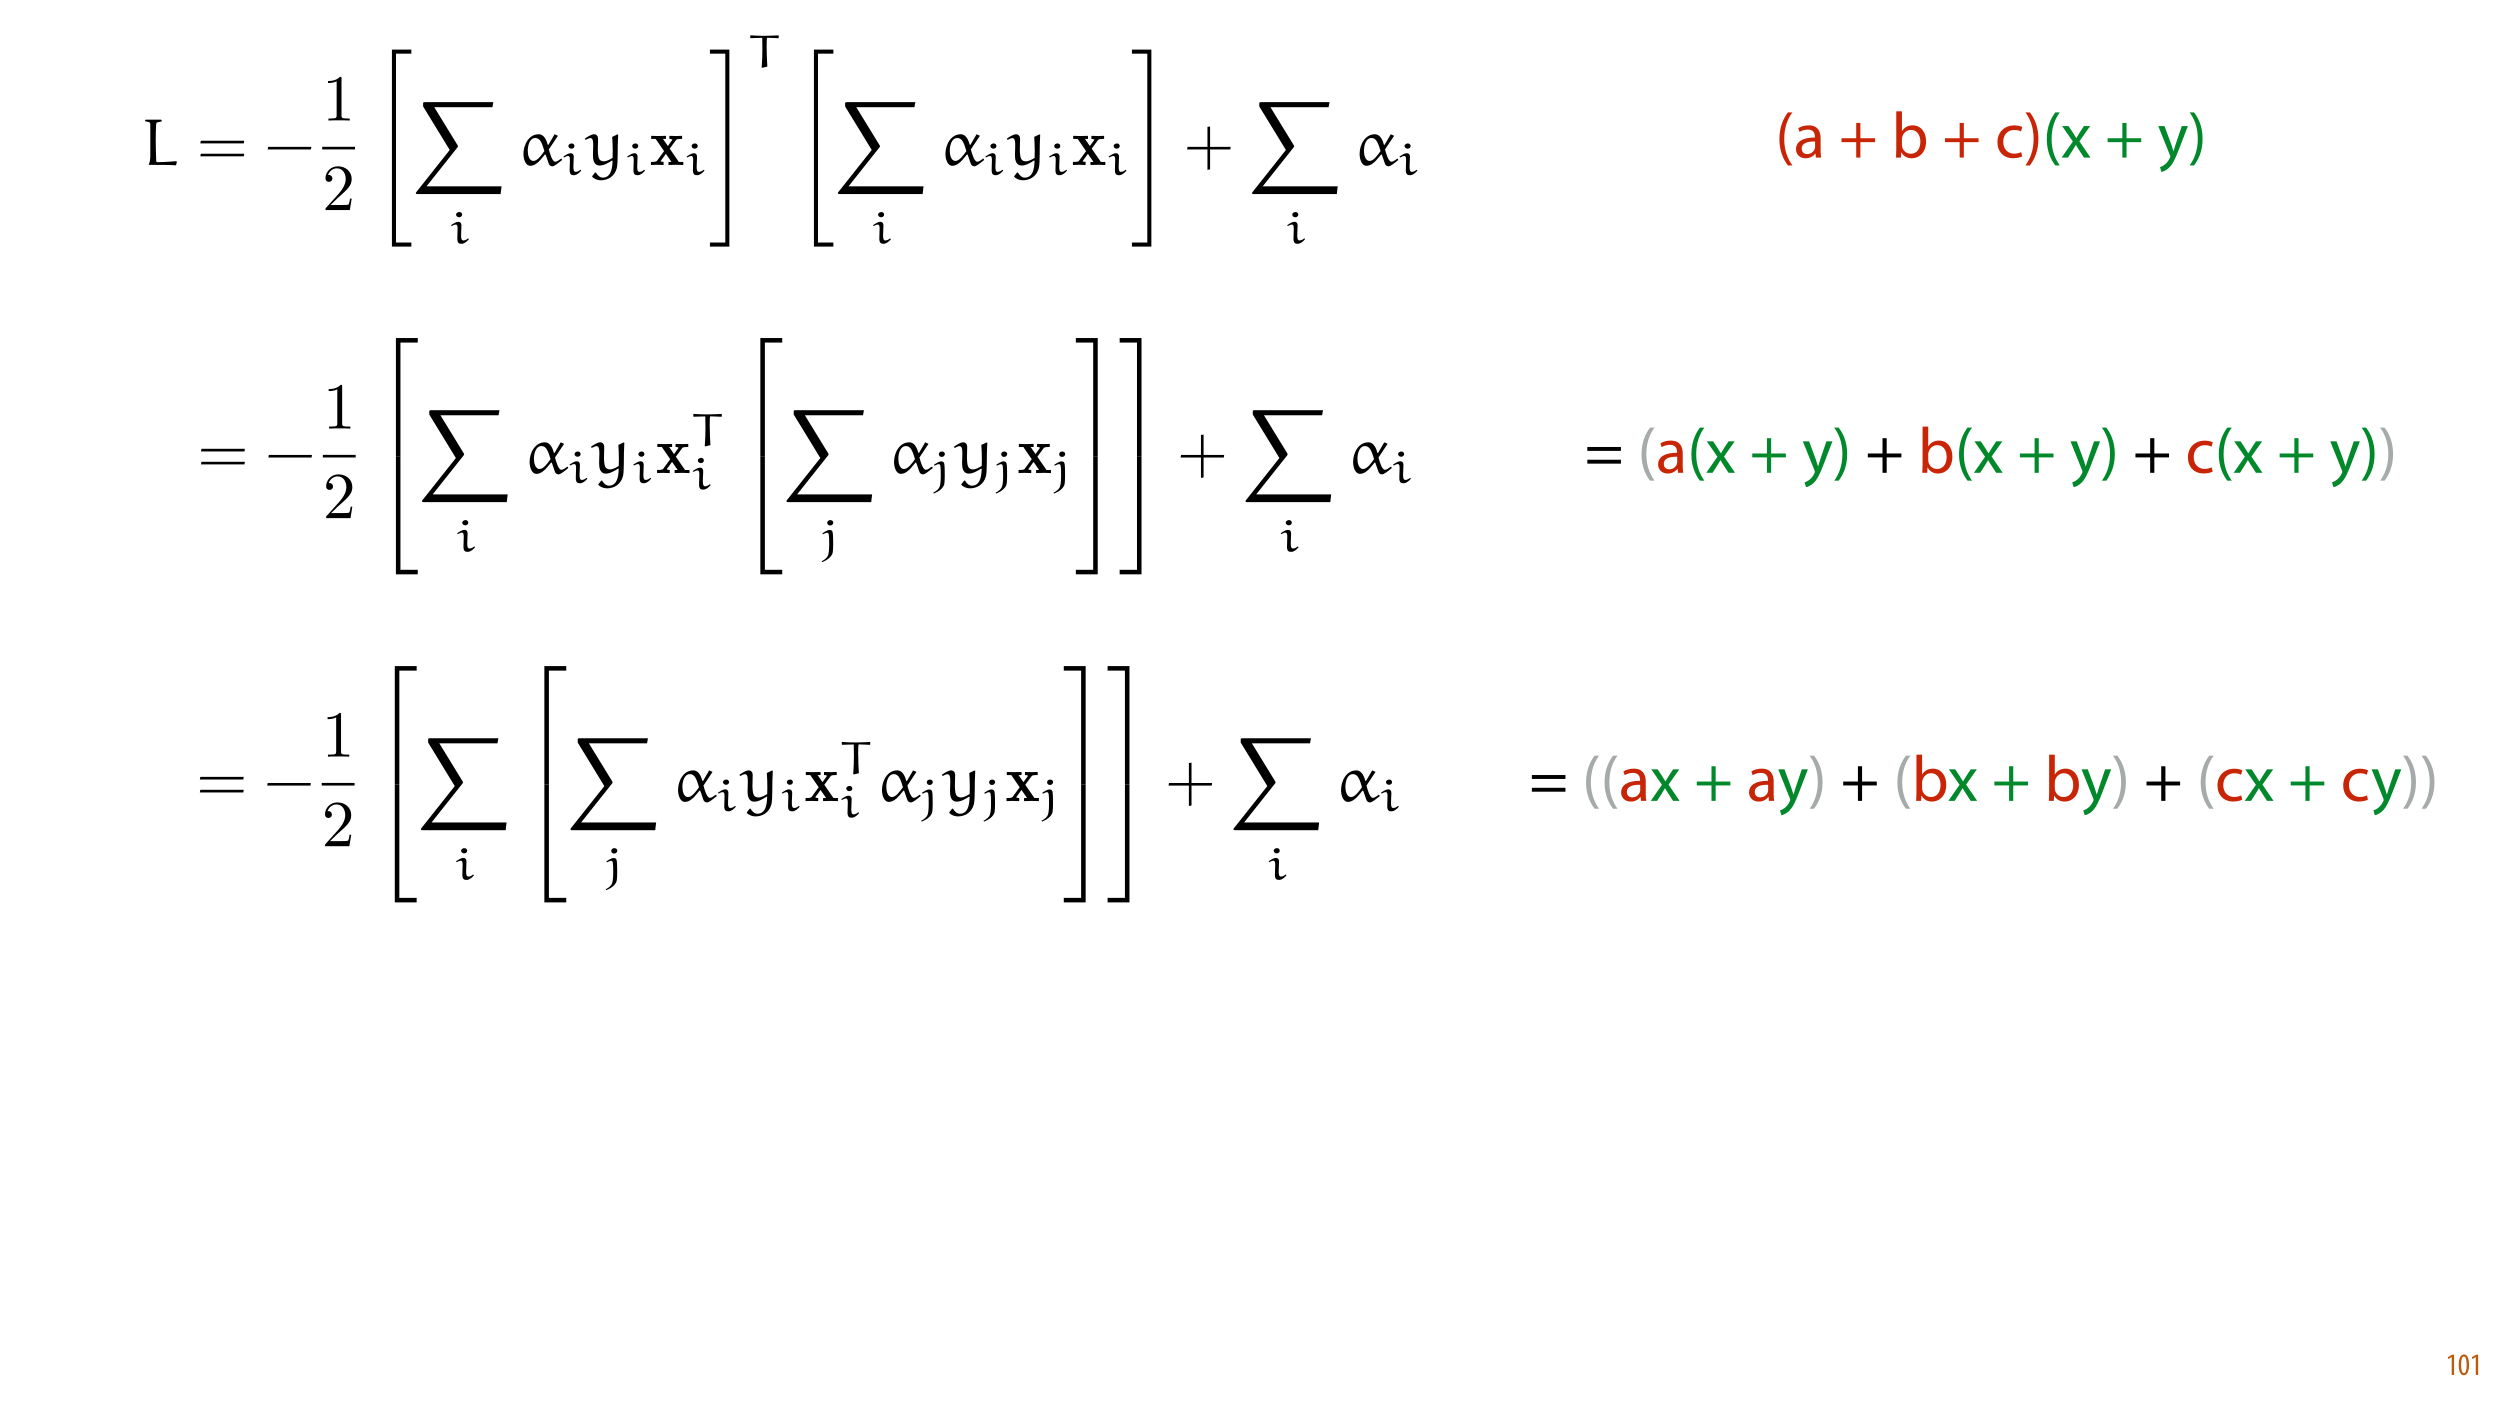 <?xml version="1.0" encoding="UTF-8"?>
<svg xmlns="http://www.w3.org/2000/svg" xmlns:xlink="http://www.w3.org/1999/xlink" width="1920pt" height="1080pt" viewBox="0 0 1920 1080" version="1.1">
<defs>
<g>
<symbol overflow="visible" id="glyph0-0">
<path style="stroke:none;" d="M 0 0 L 12 0 L 12 -16.797 L 0 -16.797 Z M 6 -9.484 L 1.922 -15.594 L 10.078 -15.594 Z M 6.719 -8.406 L 10.797 -14.516 L 10.797 -2.281 Z M 1.922 -1.203 L 6 -7.312 L 10.078 -1.203 Z M 1.203 -14.516 L 5.281 -8.406 L 1.203 -2.281 Z M 1.203 -14.516 "/>
</symbol>
<symbol overflow="visible" id="glyph0-1">
<path style="stroke:none;" d="M 4.516 0 L 6.344 0 L 6.344 -15.594 L 4.797 -15.594 L 1.516 -13.688 L 1.875 -12.234 L 4.469 -13.734 L 4.516 -13.734 Z M 4.516 0 "/>
</symbol>
<symbol overflow="visible" id="glyph0-2">
<path style="stroke:none;" d="M 4.75 -15.797 C 2.203 -15.797 0.641 -13.031 0.641 -7.781 C 0.641 -2.688 2.109 0.188 4.531 0.188 C 6.797 0.188 8.594 -2.141 8.594 -7.828 C 8.594 -12.797 7.266 -15.797 4.75 -15.797 Z M 4.656 -14.203 C 6.141 -14.203 6.75 -11.453 6.75 -7.797 C 6.75 -4.062 6.141 -1.391 4.688 -1.391 C 3.141 -1.391 2.5 -4.031 2.5 -7.797 C 2.5 -11.547 3.172 -14.203 4.656 -14.203 Z M 4.656 -14.203 "/>
</symbol>
<symbol overflow="visible" id="glyph1-0">
<path style="stroke:none;" d=""/>
</symbol>
<symbol overflow="visible" id="glyph1-1">
<path style="stroke:none;" d="M 26.938 -2.422 L 26.422 -2.922 C 26.125 -2.875 16.953 -2.172 11.703 -2.172 C 11.453 -2.172 11.094 -2.516 11.047 -2.828 C 10.844 -8.266 10.688 -14.125 10.688 -19.828 C 10.688 -23.859 10.797 -27.797 11 -31.469 C 11.047 -32.031 11.297 -32.641 11.906 -32.734 C 12.969 -32.984 15.125 -33.438 15.188 -33.438 L 15.188 -34.5 L 14.875 -34.797 L 2.922 -34.797 L 2.578 -34.453 L 2.516 -33.594 C 2.578 -33.594 4.438 -33.188 5.453 -32.984 C 6.203 -32.828 6.5 -32.031 6.5 -31.328 L 6.5 -7.219 C 6.5 -4.594 6.203 -1.922 5.391 -0.812 L 5.391 -0.094 C 12.359 -0.094 22.5 -0.094 26.234 0.25 Z M 26.938 -2.422 "/>
</symbol>
<symbol overflow="visible" id="glyph1-2">
<path style="stroke:none;" d="M 20.328 -10.688 C 17.75 -7.062 14.828 -3.125 11.906 -3.125 C 8.422 -3.125 7.562 -8.016 7.562 -10.891 C 7.562 -14.625 8.781 -20.734 13.422 -20.734 C 17.25 -20.734 18.609 -16.344 20.328 -10.688 Z M 28.141 -23.609 L 23.406 -15.484 L 22.906 -15.531 C 22.141 -18.312 20.422 -23.609 15.938 -23.609 C 8.328 -23.609 4.234 -15.484 4.234 -8.531 C 4.234 -5.094 5.5 0.609 9.578 0.609 C 12.609 0.609 15.641 -1.922 17.453 -4.141 L 20.734 -8.062 L 21.281 -7.969 L 23.609 -1.203 C 23.906 0.047 25.172 1.016 26.328 1.016 C 28.047 1.016 30.516 -1.109 33.938 -3.828 L 33.594 -4.797 L 33.094 -4.844 C 31.719 -3.781 29.953 -2.516 28.703 -2.516 C 26.281 -2.516 24.562 -8.922 23.75 -11.953 C 23.75 -12 28.391 -18.969 30.719 -22.438 Z M 28.141 -23.609 "/>
</symbol>
<symbol overflow="visible" id="glyph1-3">
<path style="stroke:none;" d="M 4.891 9.172 C 6.25 10.594 8.922 11.75 11.297 11.75 C 16.688 11.75 21.891 9.031 23.703 2.469 C 24.812 -2.312 24.062 -13.016 24.766 -23.297 L 24.156 -23.5 L 20.172 -21.594 C 20.422 -18.109 20.578 -14.469 20.578 -10.844 C 20.578 -9.031 20.531 -7.219 20.484 -5.453 C 18.609 -4.344 16.141 -2.828 13.719 -2.828 C 12.516 -2.828 11.297 -3.172 10.547 -4.141 C 9.734 -5.188 9.281 -6.703 9.125 -11.406 C 9.125 -14.328 9.328 -17.25 9.328 -20.078 C 9.328 -21.938 8.328 -23.609 6.156 -23.609 C 3.828 -23.609 -0.156 -20.734 -0.859 -20.219 L -0.297 -19.266 C 0.859 -19.875 2.422 -20.672 3.281 -20.672 C 5.344 -20.672 5.594 -18.453 5.594 -14.828 C 5.594 -12.312 5.391 -10.188 5.391 -7.922 C 5.391 -4.547 5.75 0.406 10.641 0.406 C 13.875 0.406 17.297 -1.719 20.125 -3.484 L 20.422 -3.234 C 20.375 -1.609 20.328 0.047 20.031 1.719 C 19.516 4.594 18.312 9.688 12.906 9.688 C 10.641 9.688 8.719 7.719 7.672 5.797 L 7.016 5.797 L 4.797 8.625 Z M 4.891 9.172 "/>
</symbol>
<symbol overflow="visible" id="glyph2-0">
<path style="stroke:none;" d=""/>
</symbol>
<symbol overflow="visible" id="glyph2-1">
<path style="stroke:none;" d="M 36.109 -16.594 L 36.422 -18.609 L 3.078 -18.609 L 2.719 -16.594 Z M 36.109 -6.656 L 36.422 -8.672 L 3.078 -8.672 L 2.719 -6.656 Z M 36.109 -6.656 "/>
</symbol>
<symbol overflow="visible" id="glyph2-2">
<path style="stroke:none;" d="M 35.516 -11.906 L 35.812 -13.922 L 2.672 -13.922 L 2.312 -11.906 Z M 35.516 -11.906 "/>
</symbol>
<symbol overflow="visible" id="glyph2-3">
<path style="stroke:none;" d="M 19.969 -13.922 L 19.969 -29.562 L 17.953 -29.25 L 17.953 -13.922 L 2.672 -13.922 L 2.312 -11.906 L 17.953 -11.906 L 17.953 3.734 L 19.969 3.375 L 19.969 -11.906 L 35.516 -11.906 L 35.766 -13.922 Z M 19.969 -13.922 "/>
</symbol>
<symbol overflow="visible" id="glyph3-0">
<path style="stroke:none;" d=""/>
</symbol>
<symbol overflow="visible" id="glyph3-1">
<path style="stroke:none;" d="M 14.828 -32.281 C 14.828 -33.484 14.828 -33.594 13.672 -33.594 C 10.547 -30.359 6.109 -30.359 4.484 -30.359 L 4.484 -28.797 C 5.5 -28.797 8.469 -28.797 11.094 -30.109 L 11.094 -3.984 C 11.094 -2.172 10.938 -1.562 6.406 -1.562 L 4.797 -1.562 L 4.797 0 C 6.562 -0.156 10.938 -0.156 12.969 -0.156 C 14.984 -0.156 19.375 -0.156 21.141 0 L 21.141 -1.562 L 19.516 -1.562 C 14.984 -1.562 14.828 -2.125 14.828 -3.984 Z M 14.828 -32.281 "/>
</symbol>
<symbol overflow="visible" id="glyph3-2">
<path style="stroke:none;" d="M 6.406 -3.891 L 11.75 -9.078 C 19.625 -16.047 22.641 -18.766 22.641 -23.812 C 22.641 -29.562 18.109 -33.594 11.953 -33.594 C 6.25 -33.594 2.516 -28.953 2.516 -24.469 C 2.516 -21.641 5.047 -21.641 5.188 -21.641 C 6.047 -21.641 7.812 -22.25 7.812 -24.312 C 7.812 -25.625 6.906 -26.938 5.141 -26.938 C 4.734 -26.938 4.641 -26.938 4.484 -26.891 C 5.656 -30.156 8.375 -32.031 11.297 -32.031 C 15.891 -32.031 18.062 -27.938 18.062 -23.812 C 18.062 -19.766 15.531 -15.781 12.766 -12.656 L 3.078 -1.859 C 2.516 -1.312 2.516 -1.203 2.516 0 L 21.234 0 L 22.641 -8.781 L 21.391 -8.781 C 21.141 -7.266 20.781 -5.047 20.281 -4.281 C 19.922 -3.891 16.594 -3.891 15.484 -3.891 Z M 6.406 -3.891 "/>
</symbol>
<symbol overflow="visible" id="glyph4-0">
<path style="stroke:none;" d=""/>
</symbol>
<symbol overflow="visible" id="glyph4-1">
<path style="stroke:none;" d="M 13.875 149.25 L 28.797 149.25 L 28.797 146.125 L 17 146.125 L 17 1.109 L 28.797 1.109 L 28.797 -2.016 L 13.875 -2.016 Z M 13.875 149.25 "/>
</symbol>
<symbol overflow="visible" id="glyph4-2">
<path style="stroke:none;" d="M 12.359 146.125 L 0.562 146.125 L 0.562 149.25 L 15.484 149.25 L 15.484 -2.016 L 0.562 -2.016 L 0.562 1.109 L 12.359 1.109 Z M 12.359 146.125 "/>
</symbol>
<symbol overflow="visible" id="glyph5-0">
<path style="stroke:none;" d=""/>
</symbol>
<symbol overflow="visible" id="glyph5-1">
<path style="stroke:none;" d="M 67.938 70.609 L 68.641 64.656 L 11.047 64.656 L 34.703 34.859 C 35.203 34.25 35.203 34 35.203 33.891 C 35.203 33.641 35 33.234 34.859 33.031 L 17 3.891 L 61.641 3.891 L 62.344 0 L 10.031 0 C 9.078 0 8.422 0 8.422 0.812 L 8.422 3.328 L 28.844 36.719 L 3.281 68.953 C 2.828 69.5 2.828 69.75 2.828 69.812 C 2.828 70.609 3.531 70.609 4.438 70.609 Z M 67.938 70.609 "/>
</symbol>
<symbol overflow="visible" id="glyph6-0">
<path style="stroke:none;" d=""/>
</symbol>
<symbol overflow="visible" id="glyph6-1">
<path style="stroke:none;" d="M 9.703 -13.844 C 9.703 -15.672 8.828 -16.625 7.234 -16.625 C 5.656 -16.625 3.5 -15.25 1.656 -13.984 L 2.188 -13.344 C 3.141 -13.875 4.484 -14.484 5.375 -14.484 C 6.422 -14.484 6.75 -13.312 6.75 -11.469 L 6.531 -3.672 C 6.531 -0.219 7.938 0.281 9.75 0.281 C 11.969 0.281 13.984 -1.547 15.328 -3.141 L 15.328 -3.531 L 14.797 -3.891 C 13.703 -3.031 12.641 -2.297 11.156 -2.297 C 9.703 -2.297 9.422 -3.812 9.422 -6.422 Z M 10.234 -22.062 C 10.234 -23.125 9.469 -24.125 8.125 -24.125 C 6.922 -24.125 5.578 -23.344 5.578 -22.141 C 5.578 -21.016 6.641 -20.094 7.875 -20.094 C 9.141 -20.094 10.203 -20.906 10.234 -22.062 Z M 10.234 -22.062 "/>
</symbol>
<symbol overflow="visible" id="glyph6-2">
<path style="stroke:none;" d="M 23.984 -24.328 L 23.688 -24.578 C 20.203 -24.438 16.25 -24.219 13.281 -24.219 C 6.219 -24.219 6.172 -24.5 2.406 -24.609 L 2.125 -24.359 L 2.125 -22.672 L 2.469 -22.422 C 6.891 -22.562 10.031 -22.672 10.984 -22.672 C 11.188 -22.672 11.328 -22.594 11.328 -22.453 C 11.406 -21.406 11.438 -16.312 11.438 -13.422 C 11.438 -8.938 11.234 -4.453 10.906 0.031 L 11.266 0.359 L 15.25 -0.594 C 14.969 -4.875 14.719 -11.188 14.719 -15.469 C 14.719 -19.781 14.719 -22.734 15.25 -22.734 C 16.109 -22.734 16.953 -22.672 23.656 -22.391 L 23.984 -22.641 Z M 23.984 -24.328 "/>
</symbol>
<symbol overflow="visible" id="glyph7-0">
<path style="stroke:none;" d=""/>
</symbol>
<symbol overflow="visible" id="glyph7-1">
<path style="stroke:none;" d="M 15.328 -12.562 L 20.078 -19.016 C 20.578 -19.672 20.828 -20.031 24.859 -20.031 L 24.859 -22.391 C 23.25 -22.297 21.188 -22.25 20.281 -22.25 C 19.016 -22.25 16.5 -22.344 15.078 -22.391 L 15.078 -20.031 C 16.094 -20.031 16.641 -19.969 17.453 -19.469 L 13.922 -14.578 L 10.141 -20.031 L 12.453 -20.031 L 12.453 -22.391 C 11 -22.344 8.469 -22.25 6.5 -22.25 C 4.594 -22.25 2.922 -22.297 1.109 -22.391 L 1.109 -20.031 L 4.547 -20.031 L 11 -10.641 L 5.656 -3.328 C 4.938 -2.375 3.281 -2.375 0.906 -2.375 L 0.906 0 C 2.422 -0.094 4.891 -0.156 5.5 -0.156 C 6.703 -0.156 9.578 -0.047 10.641 0 L 10.641 -2.375 C 9.172 -2.422 8.984 -2.516 8.328 -2.922 L 12.406 -8.578 L 16.688 -2.375 L 14.375 -2.375 L 14.375 0 C 15.891 -0.047 19.062 -0.156 20.375 -0.156 C 21.844 -0.156 24.062 -0.047 25.781 0 L 25.781 -2.375 L 22.344 -2.375 Z M 15.328 -12.562 "/>
</symbol>
<symbol overflow="visible" id="glyph8-0">
<path style="stroke:none;" d="M 0 0 L 25 0 L 25 -35 L 0 -35 Z M 12.5 -19.75 L 4 -32.5 L 21 -32.5 Z M 14 -17.5 L 22.5 -30.25 L 22.5 -4.75 Z M 4 -2.5 L 12.5 -15.25 L 21 -2.5 Z M 2.5 -30.25 L 11 -17.5 L 2.5 -4.75 Z M 2.5 -30.25 "/>
</symbol>
<symbol overflow="visible" id="glyph8-1">
<path style="stroke:none;" d="M 9.75 -34.703 C 6.594 -30.5 3.25 -24.094 3.203 -14.25 C 3.203 -4.5 6.594 1.906 9.75 6.047 L 13.203 6.047 C 9.656 1.047 6.906 -5.344 6.906 -14.25 C 6.906 -23.297 9.547 -29.797 13.203 -34.703 Z M 9.75 -34.703 "/>
</symbol>
<symbol overflow="visible" id="glyph8-2">
<path style="stroke:none;" d="M 21.047 0 C 20.75 -1.656 20.656 -3.703 20.656 -5.797 L 20.656 -14.844 C 20.656 -19.703 18.844 -24.75 11.453 -24.75 C 8.406 -24.75 5.5 -23.906 3.5 -22.594 L 4.5 -19.703 C 6.203 -20.797 8.547 -21.5 10.797 -21.5 C 15.75 -21.5 16.297 -17.906 16.297 -15.906 L 16.297 -15.406 C 6.953 -15.453 1.75 -12.25 1.75 -6.406 C 1.75 -2.906 4.25 0.547 9.156 0.547 C 12.594 0.547 15.203 -1.156 16.547 -3.047 L 16.703 -3.047 L 17.047 0 Z M 16.406 -8.156 C 16.406 -7.703 16.297 -7.203 16.156 -6.75 C 15.453 -4.703 13.453 -2.703 10.297 -2.703 C 8.047 -2.703 6.156 -4.047 6.156 -6.906 C 6.156 -11.594 11.594 -12.453 16.406 -12.344 Z M 16.406 -8.156 "/>
</symbol>
<symbol overflow="visible" id="glyph8-3">
<path style="stroke:none;" d=""/>
</symbol>
<symbol overflow="visible" id="glyph8-4">
<path style="stroke:none;" d="M 13.297 -26.594 L 13.297 -14.844 L 2 -14.844 L 2 -11.844 L 13.297 -11.844 L 13.297 0 L 16.5 0 L 16.5 -11.844 L 27.797 -11.844 L 27.797 -14.844 L 16.5 -14.844 L 16.5 -26.594 Z M 13.297 -26.594 "/>
</symbol>
<symbol overflow="visible" id="glyph8-5">
<path style="stroke:none;" d="M 7.25 0 L 7.453 -4 L 7.594 -4 C 9.406 -0.797 12.203 0.547 15.703 0.547 C 21.094 0.547 26.547 -3.75 26.547 -12.406 C 26.594 -19.75 22.344 -24.75 16.344 -24.75 C 12.453 -24.75 9.656 -23 8.094 -20.297 L 8 -20.297 L 8 -35.5 L 3.656 -35.5 L 3.656 -6.25 C 3.656 -4.094 3.547 -1.656 3.453 0 Z M 8 -14.047 C 8 -14.75 8.156 -15.344 8.25 -15.844 C 9.156 -19.203 11.953 -21.25 14.953 -21.25 C 19.656 -21.25 22.156 -17.094 22.156 -12.25 C 22.156 -6.703 19.406 -2.953 14.797 -2.953 C 11.594 -2.953 9.047 -5.047 8.203 -8.094 C 8.094 -8.594 8 -9.156 8 -9.703 Z M 8 -14.047 "/>
</symbol>
<symbol overflow="visible" id="glyph8-6">
<path style="stroke:none;" d="M 20.156 -4.203 C 18.906 -3.656 17.25 -3 14.75 -3 C 9.953 -3 6.344 -6.453 6.344 -12.047 C 6.344 -17.094 9.344 -21.203 14.906 -21.203 C 17.297 -21.203 18.953 -20.656 20 -20.047 L 21 -23.453 C 19.797 -24.047 17.5 -24.703 14.906 -24.703 C 7 -24.703 1.906 -19.297 1.906 -11.844 C 1.906 -4.453 6.656 0.5 13.953 0.5 C 17.203 0.5 19.75 -0.297 20.906 -0.906 Z M 20.156 -4.203 "/>
</symbol>
<symbol overflow="visible" id="glyph8-7">
<path style="stroke:none;" d="M 4.406 6.047 C 7.594 1.797 10.953 -4.547 10.953 -14.344 C 10.953 -24.203 7.594 -30.594 4.406 -34.703 L 1 -34.703 C 4.594 -29.75 7.297 -23.344 7.297 -14.406 C 7.297 -5.406 4.547 1.094 1 6.047 Z M 4.406 6.047 "/>
</symbol>
<symbol overflow="visible" id="glyph8-8">
<path style="stroke:none;" d="M 0.797 -24.203 L 9 -12.344 L 0.406 0 L 5.25 0 L 8.75 -5.453 C 9.656 -6.906 10.5 -8.203 11.297 -9.656 L 11.406 -9.656 C 12.25 -8.203 13.047 -6.844 14 -5.453 L 17.547 0 L 22.547 0 L 14.047 -12.5 L 22.297 -24.203 L 17.547 -24.203 L 14.156 -19.047 C 13.344 -17.75 12.547 -16.5 11.75 -15.047 L 11.594 -15.047 C 10.797 -16.406 10.047 -17.656 9.156 -19 L 5.703 -24.203 Z M 0.797 -24.203 "/>
</symbol>
<symbol overflow="visible" id="glyph8-9">
<path style="stroke:none;" d="M 0.453 -24.203 L 9.406 -1.906 C 9.594 -1.344 9.703 -1 9.703 -0.75 C 9.703 -0.5 9.547 -0.156 9.344 0.297 C 8.344 2.547 6.844 4.25 5.656 5.203 C 4.344 6.297 2.906 7 1.797 7.344 L 2.906 11.047 C 4 10.844 6.156 10.094 8.297 8.203 C 11.297 5.594 13.453 1.344 16.594 -6.953 L 23.203 -24.203 L 18.547 -24.203 L 13.75 -10 C 13.156 -8.25 12.656 -6.406 12.203 -4.953 L 12.094 -4.953 C 11.703 -6.406 11.094 -8.297 10.547 -9.906 L 5.25 -24.203 Z M 0.453 -24.203 "/>
</symbol>
<symbol overflow="visible" id="glyph8-10">
<path style="stroke:none;" d="M 27.797 -16.844 L 27.797 -19.844 L 2 -19.844 L 2 -16.844 Z M 27.797 -7.047 L 27.797 -10.047 L 2 -10.047 L 2 -7.047 Z M 27.797 -7.047 "/>
</symbol>
<symbol overflow="visible" id="glyph9-0">
<path style="stroke:none;" d=""/>
</symbol>
<symbol overflow="visible" id="glyph9-1">
<path style="stroke:none;" d="M 16.438 88.766 L 19.922 88.766 L 19.922 1.516 L 33.234 1.516 L 33.234 -1.969 L 16.438 -1.969 Z M 16.438 88.766 "/>
</symbol>
<symbol overflow="visible" id="glyph9-2">
<path style="stroke:none;" d="M 16.438 88.719 L 33.234 88.719 L 33.234 85.234 L 19.922 85.234 L 19.922 -2.016 L 16.438 -2.016 Z M 16.438 88.719 "/>
</symbol>
<symbol overflow="visible" id="glyph9-3">
<path style="stroke:none;" d="M 13.672 88.766 L 17.156 88.766 L 17.156 -1.969 L 0.359 -1.969 L 0.359 1.516 L 13.672 1.516 Z M 13.672 88.766 "/>
</symbol>
<symbol overflow="visible" id="glyph9-4">
<path style="stroke:none;" d="M 13.672 85.234 L 0.359 85.234 L 0.359 88.719 L 17.156 88.719 L 17.156 -2.016 L 13.672 -2.016 Z M 13.672 85.234 "/>
</symbol>
<symbol overflow="visible" id="glyph10-0">
<path style="stroke:none;" d=""/>
</symbol>
<symbol overflow="visible" id="glyph10-1">
<path style="stroke:none;" d="M 9.703 -13.844 C 9.703 -15.672 8.828 -16.625 7.234 -16.625 C 5.656 -16.625 3.5 -15.25 1.656 -13.984 L 2.188 -13.344 C 3.141 -13.875 4.484 -14.484 5.375 -14.484 C 6.422 -14.484 6.75 -13.312 6.75 -11.469 L 6.531 -3.672 C 6.531 -0.219 7.938 0.281 9.75 0.281 C 11.969 0.281 13.984 -1.547 15.328 -3.141 L 15.328 -3.531 L 14.797 -3.891 C 13.703 -3.031 12.641 -2.297 11.156 -2.297 C 9.703 -2.297 9.422 -3.812 9.422 -6.422 Z M 10.234 -22.062 C 10.234 -23.125 9.469 -24.125 8.125 -24.125 C 6.922 -24.125 5.578 -23.344 5.578 -22.141 C 5.578 -21.016 6.641 -20.094 7.875 -20.094 C 9.141 -20.094 10.203 -20.906 10.234 -22.062 Z M 10.234 -22.062 "/>
</symbol>
<symbol overflow="visible" id="glyph10-2">
<path style="stroke:none;" d="M 23.984 -24.328 L 23.688 -24.578 C 20.203 -24.438 16.25 -24.219 13.281 -24.219 C 6.219 -24.219 6.172 -24.5 2.406 -24.609 L 2.125 -24.359 L 2.125 -22.672 L 2.469 -22.422 C 6.891 -22.562 10.031 -22.672 10.984 -22.672 C 11.188 -22.672 11.328 -22.594 11.328 -22.453 C 11.406 -21.406 11.438 -16.312 11.438 -13.422 C 11.438 -8.938 11.234 -4.453 10.906 0.031 L 11.266 0.359 L 15.25 -0.594 C 14.969 -4.875 14.719 -11.188 14.719 -15.469 C 14.719 -19.781 14.719 -22.734 15.25 -22.734 C 16.109 -22.734 16.953 -22.672 23.656 -22.391 L 23.984 -22.641 Z M 23.984 -24.328 "/>
</symbol>
<symbol overflow="visible" id="glyph10-3">
<path style="stroke:none;" d="M 2.188 -13.234 C 3.172 -13.703 4.562 -14.406 5.188 -14.406 C 6.641 -14.406 6.953 -13.953 6.953 -5.438 C 6.953 -3.891 6.891 0.531 6.172 2.688 C 5.609 4.453 3.984 6.031 1.062 7.594 L 1.688 8.156 C 5.297 6.641 8.375 4.484 9.5 1.453 C 9.953 0.219 10 -4.703 10 -5.438 C 10 -6.75 10 -12.641 9.703 -14.156 C 9.609 -15.328 9.141 -16.531 7.281 -16.531 C 5.547 -16.531 3.281 -15 1.656 -13.875 Z M 7.797 -24.125 C 6.531 -24.125 5.438 -23.203 5.438 -22.062 C 5.438 -20.938 6.359 -19.953 7.656 -19.953 C 9.078 -19.953 10.094 -21.016 10.094 -22.219 C 10.094 -23.344 9 -24.125 7.797 -24.125 Z M 7.797 -24.125 "/>
</symbol>
</g>
<clipPath id="clip1">
  <path d="M 300 38 L 316 38 L 316 189.582 L 300 189.582 Z M 300 38 "/>
</clipPath>
<clipPath id="clip2">
  <path d="M 545 38 L 561 38 L 561 189.582 L 545 189.582 Z M 545 38 "/>
</clipPath>
<clipPath id="clip3">
  <path d="M 625 38 L 641 38 L 641 189.582 L 625 189.582 Z M 625 38 "/>
</clipPath>
<clipPath id="clip4">
  <path d="M 869 38 L 885 38 L 885 189.582 L 869 189.582 Z M 869 38 "/>
</clipPath>
<clipPath id="clip5">
  <path d="M 304 350 L 321 350 L 321 441.531 L 304 441.531 Z M 304 350 "/>
</clipPath>
<clipPath id="clip6">
  <path d="M 583 350 L 601 350 L 601 441.531 L 583 441.531 Z M 583 350 "/>
</clipPath>
<clipPath id="clip7">
  <path d="M 826 350 L 844 350 L 844 441.531 L 826 441.531 Z M 826 350 "/>
</clipPath>
<clipPath id="clip8">
  <path d="M 859 350 L 877 350 L 877 441.531 L 859 441.531 Z M 859 350 "/>
</clipPath>
<clipPath id="clip9">
  <path d="M 1069 346 L 1083.75 346 L 1083.75 372 L 1069 372 Z M 1069 346 "/>
</clipPath>
<clipPath id="clip10">
  <path d="M 303 602 L 320 602 L 320 693.48 L 303 693.48 Z M 303 602 "/>
</clipPath>
<clipPath id="clip11">
  <path d="M 418 602 L 435 602 L 435 693.48 L 418 693.48 Z M 418 602 "/>
</clipPath>
<clipPath id="clip12">
  <path d="M 816 602 L 834 602 L 834 693.48 L 816 693.48 Z M 816 602 "/>
</clipPath>
<clipPath id="clip13">
  <path d="M 850 602 L 868 602 L 868 693.48 L 850 693.48 Z M 850 602 "/>
</clipPath>
</defs>
<g id="surface1">
<rect x="0" y="0" width="1920" height="1080" style="fill:rgb(100%,100%,100%);fill-opacity:1;stroke:none;"/>
<g style="fill:rgb(74.118%,35.686%,4.706%);fill-opacity:1;">
  <use xlink:href="#glyph0-1" x="1878.4" y="1056"/>
  <use xlink:href="#glyph0-2" x="1887.64" y="1056"/>
  <use xlink:href="#glyph0-1" x="1896.88" y="1056"/>
</g>
<g style="fill:rgb(0%,0%,0%);fill-opacity:1;">
  <use xlink:href="#glyph1-1" x="108.925" y="126.717"/>
</g>
<g style="fill:rgb(0%,0%,0%);fill-opacity:1;">
  <use xlink:href="#glyph2-1" x="151.131" y="126.717"/>
</g>
<g style="fill:rgb(0%,0%,0%);fill-opacity:1;">
  <use xlink:href="#glyph2-2" x="203.291" y="126.717"/>
</g>
<g style="fill:rgb(0%,0%,0%);fill-opacity:1;">
  <use xlink:href="#glyph3-1" x="247.45" y="92.571"/>
</g>
<path style="fill:none;stroke-width:0.398;stroke-linecap:butt;stroke-linejoin:miter;stroke:rgb(0%,0%,0%);stroke-opacity:1;stroke-miterlimit:10;" d="M -0 -0 L 4.981 -0 " transform="matrix(5.062,0,0,-5.062,247.45,113.752)"/>
<g style="fill:rgb(0%,0%,0%);fill-opacity:1;">
  <use xlink:href="#glyph3-2" x="247.45" y="161.314"/>
</g>
<g clip-path="url(#clip1)" clip-rule="nonzero">
<g style="fill:rgb(0%,0%,0%);fill-opacity:1;">
  <use xlink:href="#glyph4-1" x="287.125" y="40.118"/>
</g>
</g>
<g style="fill:rgb(0%,0%,0%);fill-opacity:1;">
  <use xlink:href="#glyph5-1" x="316.533" y="78.451"/>
</g>
<g style="fill:rgb(0%,0%,0%);fill-opacity:1;">
  <use xlink:href="#glyph6-1" x="344.685" y="186.956"/>
</g>
<g style="fill:rgb(0%,0%,0%);fill-opacity:1;">
  <use xlink:href="#glyph1-2" x="397.766" y="126.717"/>
</g>
<g style="fill:rgb(0%,0%,0%);fill-opacity:1;">
  <use xlink:href="#glyph6-1" x="430.95" y="134.28"/>
</g>
<g style="fill:rgb(0%,0%,0%);fill-opacity:1;">
  <use xlink:href="#glyph1-3" x="449.995" y="126.717"/>
</g>
<g style="fill:rgb(0%,0%,0%);fill-opacity:1;">
  <use xlink:href="#glyph6-1" x="479.955" y="134.28"/>
</g>
<g style="fill:rgb(0%,0%,0%);fill-opacity:1;">
  <use xlink:href="#glyph7-1" x="499" y="126.717"/>
</g>
<g style="fill:rgb(0%,0%,0%);fill-opacity:1;">
  <use xlink:href="#glyph6-1" x="525.619" y="134.28"/>
</g>
<g clip-path="url(#clip2)" clip-rule="nonzero">
<g style="fill:rgb(0%,0%,0%);fill-opacity:1;">
  <use xlink:href="#glyph4-2" x="544.664" y="40.118"/>
</g>
</g>
<g style="fill:rgb(0%,0%,0%);fill-opacity:1;">
  <use xlink:href="#glyph6-2" x="574.067" y="51.726"/>
</g>
<g clip-path="url(#clip3)" clip-rule="nonzero">
<g style="fill:rgb(0%,0%,0%);fill-opacity:1;">
  <use xlink:href="#glyph4-1" x="611.226" y="40.118"/>
</g>
</g>
<g style="fill:rgb(0%,0%,0%);fill-opacity:1;">
  <use xlink:href="#glyph5-1" x="640.634" y="78.451"/>
</g>
<g style="fill:rgb(0%,0%,0%);fill-opacity:1;">
  <use xlink:href="#glyph6-1" x="668.786" y="186.956"/>
</g>
<g style="fill:rgb(0%,0%,0%);fill-opacity:1;">
  <use xlink:href="#glyph1-2" x="721.867" y="126.717"/>
</g>
<g style="fill:rgb(0%,0%,0%);fill-opacity:1;">
  <use xlink:href="#glyph6-1" x="755.051" y="134.28"/>
</g>
<g style="fill:rgb(0%,0%,0%);fill-opacity:1;">
  <use xlink:href="#glyph1-3" x="774.097" y="126.717"/>
</g>
<g style="fill:rgb(0%,0%,0%);fill-opacity:1;">
  <use xlink:href="#glyph6-1" x="804.056" y="134.28"/>
</g>
<g style="fill:rgb(0%,0%,0%);fill-opacity:1;">
  <use xlink:href="#glyph7-1" x="823.102" y="126.717"/>
</g>
<g style="fill:rgb(0%,0%,0%);fill-opacity:1;">
  <use xlink:href="#glyph6-1" x="849.72" y="134.28"/>
</g>
<g clip-path="url(#clip4)" clip-rule="nonzero">
<g style="fill:rgb(0%,0%,0%);fill-opacity:1;">
  <use xlink:href="#glyph4-2" x="868.765" y="40.118"/>
</g>
</g>
<g style="fill:rgb(0%,0%,0%);fill-opacity:1;">
  <use xlink:href="#glyph2-3" x="909.377" y="126.717"/>
</g>
<g style="fill:rgb(0%,0%,0%);fill-opacity:1;">
  <use xlink:href="#glyph5-1" x="958.716" y="78.451"/>
</g>
<g style="fill:rgb(0%,0%,0%);fill-opacity:1;">
  <use xlink:href="#glyph6-1" x="986.868" y="186.956"/>
</g>
<g style="fill:rgb(0%,0%,0%);fill-opacity:1;">
  <use xlink:href="#glyph1-2" x="1039.949" y="126.717"/>
</g>
<g style="fill:rgb(0%,0%,0%);fill-opacity:1;">
  <use xlink:href="#glyph6-1" x="1073.133" y="134.28"/>
</g>
<g style="fill:rgb(78.432%,14.51%,2.353%);fill-opacity:1;">
  <use xlink:href="#glyph8-1" x="1363.377" y="121.02"/>
  <use xlink:href="#glyph8-2" x="1377.577" y="121.02"/>
  <use xlink:href="#glyph8-3" x="1401.677" y="121.02"/>
  <use xlink:href="#glyph8-4" x="1412.277" y="121.02"/>
  <use xlink:href="#glyph8-3" x="1442.077" y="121.02"/>
  <use xlink:href="#glyph8-5" x="1452.677" y="121.02"/>
  <use xlink:href="#glyph8-3" x="1481.127" y="121.02"/>
  <use xlink:href="#glyph8-4" x="1491.727" y="121.02"/>
  <use xlink:href="#glyph8-3" x="1521.527" y="121.02"/>
  <use xlink:href="#glyph8-6" x="1532.127" y="121.02"/>
  <use xlink:href="#glyph8-7" x="1554.527" y="121.02"/>
</g>
<g style="fill:rgb(0%,53.334%,16.862%);fill-opacity:1;">
  <use xlink:href="#glyph8-1" x="1568.727" y="121.02"/>
  <use xlink:href="#glyph8-8" x="1582.927" y="121.02"/>
  <use xlink:href="#glyph8-3" x="1606.077" y="121.02"/>
  <use xlink:href="#glyph8-4" x="1616.677" y="121.02"/>
  <use xlink:href="#glyph8-3" x="1646.477" y="121.02"/>
  <use xlink:href="#glyph8-9" x="1657.077" y="121.02"/>
  <use xlink:href="#glyph8-7" x="1680.627" y="121.02"/>
</g>
<g style="fill:rgb(0%,0%,0%);fill-opacity:1;">
  <use xlink:href="#glyph2-1" x="151.625" y="363.311"/>
</g>
<g style="fill:rgb(0%,0%,0%);fill-opacity:1;">
  <use xlink:href="#glyph2-2" x="203.785" y="363.311"/>
</g>
<g style="fill:rgb(0%,0%,0%);fill-opacity:1;">
  <use xlink:href="#glyph3-1" x="247.944" y="329.164"/>
</g>
<path style="fill:none;stroke-width:0.398;stroke-linecap:butt;stroke-linejoin:miter;stroke:rgb(0%,0%,0%);stroke-opacity:1;stroke-miterlimit:10;" d="M 0 -0 L 4.981 -0 " transform="matrix(5.062,0,0,-5.062,247.944,350.346)"/>
<g style="fill:rgb(0%,0%,0%);fill-opacity:1;">
  <use xlink:href="#glyph3-2" x="247.944" y="397.908"/>
</g>
<g style="fill:rgb(0%,0%,0%);fill-opacity:1;">
  <use xlink:href="#glyph9-1" x="287.618" y="261.58"/>
</g>
<g clip-path="url(#clip5)" clip-rule="nonzero">
<g style="fill:rgb(0%,0%,0%);fill-opacity:1;">
  <use xlink:href="#glyph9-2" x="287.618" y="352.365"/>
</g>
</g>
<g style="fill:rgb(0%,0%,0%);fill-opacity:1;">
  <use xlink:href="#glyph5-1" x="321.259" y="315.04"/>
</g>
<g style="fill:rgb(0%,0%,0%);fill-opacity:1;">
  <use xlink:href="#glyph10-1" x="349.416" y="423.549"/>
</g>
<g style="fill:rgb(0%,0%,0%);fill-opacity:1;">
  <use xlink:href="#glyph1-2" x="402.497" y="363.311"/>
</g>
<g style="fill:rgb(0%,0%,0%);fill-opacity:1;">
  <use xlink:href="#glyph10-1" x="435.681" y="370.874"/>
</g>
<g style="fill:rgb(0%,0%,0%);fill-opacity:1;">
  <use xlink:href="#glyph1-3" x="454.727" y="363.311"/>
</g>
<g style="fill:rgb(0%,0%,0%);fill-opacity:1;">
  <use xlink:href="#glyph10-1" x="484.686" y="370.874"/>
</g>
<g style="fill:rgb(0%,0%,0%);fill-opacity:1;">
  <use xlink:href="#glyph7-1" x="503.732" y="363.311"/>
</g>
<g style="fill:rgb(0%,0%,0%);fill-opacity:1;">
  <use xlink:href="#glyph10-2" x="530.35" y="342.478"/>
</g>
<g style="fill:rgb(0%,0%,0%);fill-opacity:1;">
  <use xlink:href="#glyph10-1" x="530.35" y="375.764"/>
</g>
<g style="fill:rgb(0%,0%,0%);fill-opacity:1;">
  <use xlink:href="#glyph9-1" x="567.509" y="261.58"/>
</g>
<g clip-path="url(#clip6)" clip-rule="nonzero">
<g style="fill:rgb(0%,0%,0%);fill-opacity:1;">
  <use xlink:href="#glyph9-2" x="567.509" y="352.365"/>
</g>
</g>
<g style="fill:rgb(0%,0%,0%);fill-opacity:1;">
  <use xlink:href="#glyph5-1" x="601.149" y="315.04"/>
</g>
<g style="fill:rgb(0%,0%,0%);fill-opacity:1;">
  <use xlink:href="#glyph10-3" x="629.869" y="423.549"/>
</g>
<g style="fill:rgb(0%,0%,0%);fill-opacity:1;">
  <use xlink:href="#glyph1-2" x="682.387" y="363.311"/>
</g>
<g style="fill:rgb(0%,0%,0%);fill-opacity:1;">
  <use xlink:href="#glyph10-3" x="715.572" y="370.874"/>
</g>
<g style="fill:rgb(0%,0%,0%);fill-opacity:1;">
  <use xlink:href="#glyph1-3" x="733.488" y="363.311"/>
</g>
<g style="fill:rgb(0%,0%,0%);fill-opacity:1;">
  <use xlink:href="#glyph10-3" x="763.448" y="370.874"/>
</g>
<g style="fill:rgb(0%,0%,0%);fill-opacity:1;">
  <use xlink:href="#glyph7-1" x="781.359" y="363.311"/>
</g>
<g style="fill:rgb(0%,0%,0%);fill-opacity:1;">
  <use xlink:href="#glyph10-3" x="807.978" y="370.874"/>
</g>
<g style="fill:rgb(0%,0%,0%);fill-opacity:1;">
  <use xlink:href="#glyph9-3" x="825.894" y="261.58"/>
</g>
<g clip-path="url(#clip7)" clip-rule="nonzero">
<g style="fill:rgb(0%,0%,0%);fill-opacity:1;">
  <use xlink:href="#glyph9-4" x="825.894" y="352.365"/>
</g>
</g>
<g style="fill:rgb(0%,0%,0%);fill-opacity:1;">
  <use xlink:href="#glyph9-3" x="859.534" y="261.58"/>
</g>
<g clip-path="url(#clip8)" clip-rule="nonzero">
<g style="fill:rgb(0%,0%,0%);fill-opacity:1;">
  <use xlink:href="#glyph9-4" x="859.534" y="352.365"/>
</g>
</g>
<g style="fill:rgb(0%,0%,0%);fill-opacity:1;">
  <use xlink:href="#glyph2-3" x="904.383" y="363.311"/>
</g>
<g style="fill:rgb(0%,0%,0%);fill-opacity:1;">
  <use xlink:href="#glyph5-1" x="953.722" y="315.04"/>
</g>
<g style="fill:rgb(0%,0%,0%);fill-opacity:1;">
  <use xlink:href="#glyph10-1" x="981.875" y="423.549"/>
</g>
<g style="fill:rgb(0%,0%,0%);fill-opacity:1;">
  <use xlink:href="#glyph1-2" x="1034.955" y="363.311"/>
</g>
<g clip-path="url(#clip9)" clip-rule="nonzero">
<g style="fill:rgb(0%,0%,0%);fill-opacity:1;">
  <use xlink:href="#glyph10-1" x="1068.145" y="370.874"/>
</g>
</g>
<g style="fill:rgb(0%,0%,0%);fill-opacity:1;">
  <use xlink:href="#glyph8-10" x="1217.077" y="363.124"/>
  <use xlink:href="#glyph8-3" x="1246.877" y="363.124"/>
</g>
<g style="fill:rgb(65.099%,66.667%,66.275%);fill-opacity:1;">
  <use xlink:href="#glyph8-1" x="1257.477" y="363.124"/>
</g>
<g style="fill:rgb(78.432%,14.51%,2.353%);fill-opacity:1;">
  <use xlink:href="#glyph8-2" x="1271.677" y="363.124"/>
</g>
<g style="fill:rgb(0%,53.334%,16.862%);fill-opacity:1;">
  <use xlink:href="#glyph8-1" x="1295.777" y="363.124"/>
  <use xlink:href="#glyph8-8" x="1309.977" y="363.124"/>
  <use xlink:href="#glyph8-3" x="1333.127" y="363.124"/>
  <use xlink:href="#glyph8-4" x="1343.727" y="363.124"/>
  <use xlink:href="#glyph8-3" x="1373.527" y="363.124"/>
  <use xlink:href="#glyph8-9" x="1384.127" y="363.124"/>
  <use xlink:href="#glyph8-7" x="1407.677" y="363.124"/>
</g>
<g style="fill:rgb(0%,0%,0%);fill-opacity:1;">
  <use xlink:href="#glyph8-3" x="1421.877" y="363.124"/>
  <use xlink:href="#glyph8-4" x="1432.477" y="363.124"/>
  <use xlink:href="#glyph8-3" x="1462.277" y="363.124"/>
</g>
<g style="fill:rgb(78.432%,14.51%,2.353%);fill-opacity:1;">
  <use xlink:href="#glyph8-5" x="1472.877" y="363.124"/>
</g>
<g style="fill:rgb(0%,53.334%,16.862%);fill-opacity:1;">
  <use xlink:href="#glyph8-1" x="1501.327" y="363.124"/>
  <use xlink:href="#glyph8-8" x="1515.527" y="363.124"/>
  <use xlink:href="#glyph8-3" x="1538.677" y="363.124"/>
  <use xlink:href="#glyph8-4" x="1549.277" y="363.124"/>
  <use xlink:href="#glyph8-3" x="1579.077" y="363.124"/>
  <use xlink:href="#glyph8-9" x="1589.677" y="363.124"/>
  <use xlink:href="#glyph8-7" x="1613.227" y="363.124"/>
</g>
<g style="fill:rgb(0%,0%,0%);fill-opacity:1;">
  <use xlink:href="#glyph8-3" x="1627.427" y="363.124"/>
  <use xlink:href="#glyph8-4" x="1638.027" y="363.124"/>
  <use xlink:href="#glyph8-3" x="1667.827" y="363.124"/>
</g>
<g style="fill:rgb(78.432%,14.51%,2.353%);fill-opacity:1;">
  <use xlink:href="#glyph8-6" x="1678.427" y="363.124"/>
</g>
<g style="fill:rgb(0%,53.334%,16.862%);fill-opacity:1;">
  <use xlink:href="#glyph8-1" x="1700.827" y="363.124"/>
  <use xlink:href="#glyph8-8" x="1715.027" y="363.124"/>
  <use xlink:href="#glyph8-3" x="1738.177" y="363.124"/>
  <use xlink:href="#glyph8-4" x="1748.777" y="363.124"/>
  <use xlink:href="#glyph8-3" x="1778.577" y="363.124"/>
  <use xlink:href="#glyph8-9" x="1789.177" y="363.124"/>
  <use xlink:href="#glyph8-7" x="1812.727" y="363.124"/>
</g>
<g style="fill:rgb(65.099%,66.667%,66.275%);fill-opacity:1;">
  <use xlink:href="#glyph8-7" x="1826.927" y="363.124"/>
</g>
<g style="fill:rgb(0%,0%,0%);fill-opacity:1;">
  <use xlink:href="#glyph2-1" x="150.764" y="615.26"/>
</g>
<g style="fill:rgb(0%,0%,0%);fill-opacity:1;">
  <use xlink:href="#glyph2-2" x="202.924" y="615.26"/>
</g>
<g style="fill:rgb(0%,0%,0%);fill-opacity:1;">
  <use xlink:href="#glyph3-1" x="247.083" y="581.113"/>
</g>
<path style="fill:none;stroke-width:0.398;stroke-linecap:butt;stroke-linejoin:miter;stroke:rgb(0%,0%,0%);stroke-opacity:1;stroke-miterlimit:10;" d="M -0 0 L 4.981 0 " transform="matrix(5.062,0,0,-5.062,247.083,602.295)"/>
<g style="fill:rgb(0%,0%,0%);fill-opacity:1;">
  <use xlink:href="#glyph3-2" x="247.083" y="649.857"/>
</g>
<g style="fill:rgb(0%,0%,0%);fill-opacity:1;">
  <use xlink:href="#glyph9-1" x="286.763" y="513.529"/>
</g>
<g clip-path="url(#clip10)" clip-rule="nonzero">
<g style="fill:rgb(0%,0%,0%);fill-opacity:1;">
  <use xlink:href="#glyph9-2" x="286.763" y="604.314"/>
</g>
</g>
<g style="fill:rgb(0%,0%,0%);fill-opacity:1;">
  <use xlink:href="#glyph5-1" x="320.403" y="566.989"/>
</g>
<g style="fill:rgb(0%,0%,0%);fill-opacity:1;">
  <use xlink:href="#glyph10-1" x="348.556" y="675.498"/>
</g>
<g style="fill:rgb(0%,0%,0%);fill-opacity:1;">
  <use xlink:href="#glyph9-1" x="401.636" y="513.529"/>
</g>
<g clip-path="url(#clip11)" clip-rule="nonzero">
<g style="fill:rgb(0%,0%,0%);fill-opacity:1;">
  <use xlink:href="#glyph9-2" x="401.636" y="604.314"/>
</g>
</g>
<g style="fill:rgb(0%,0%,0%);fill-opacity:1;">
  <use xlink:href="#glyph5-1" x="435.276" y="566.989"/>
</g>
<g style="fill:rgb(0%,0%,0%);fill-opacity:1;">
  <use xlink:href="#glyph10-3" x="463.996" y="675.498"/>
</g>
<g style="fill:rgb(0%,0%,0%);fill-opacity:1;">
  <use xlink:href="#glyph1-2" x="516.514" y="615.26"/>
</g>
<g style="fill:rgb(0%,0%,0%);fill-opacity:1;">
  <use xlink:href="#glyph10-1" x="549.699" y="622.823"/>
</g>
<g style="fill:rgb(0%,0%,0%);fill-opacity:1;">
  <use xlink:href="#glyph1-3" x="568.744" y="615.26"/>
</g>
<g style="fill:rgb(0%,0%,0%);fill-opacity:1;">
  <use xlink:href="#glyph10-1" x="598.704" y="622.823"/>
</g>
<g style="fill:rgb(0%,0%,0%);fill-opacity:1;">
  <use xlink:href="#glyph7-1" x="617.749" y="615.26"/>
</g>
<g style="fill:rgb(0%,0%,0%);fill-opacity:1;">
  <use xlink:href="#glyph10-2" x="644.368" y="594.427"/>
</g>
<g style="fill:rgb(0%,0%,0%);fill-opacity:1;">
  <use xlink:href="#glyph10-1" x="644.368" y="627.713"/>
</g>
<g style="fill:rgb(0%,0%,0%);fill-opacity:1;">
  <use xlink:href="#glyph1-2" x="673.118" y="615.26"/>
</g>
<g style="fill:rgb(0%,0%,0%);fill-opacity:1;">
  <use xlink:href="#glyph10-3" x="706.307" y="622.823"/>
</g>
<g style="fill:rgb(0%,0%,0%);fill-opacity:1;">
  <use xlink:href="#glyph1-3" x="724.224" y="615.26"/>
</g>
<g style="fill:rgb(0%,0%,0%);fill-opacity:1;">
  <use xlink:href="#glyph10-3" x="754.178" y="622.823"/>
</g>
<g style="fill:rgb(0%,0%,0%);fill-opacity:1;">
  <use xlink:href="#glyph7-1" x="772.095" y="615.26"/>
</g>
<g style="fill:rgb(0%,0%,0%);fill-opacity:1;">
  <use xlink:href="#glyph10-3" x="798.713" y="622.823"/>
</g>
<g style="fill:rgb(0%,0%,0%);fill-opacity:1;">
  <use xlink:href="#glyph9-3" x="816.629" y="513.529"/>
</g>
<g clip-path="url(#clip12)" clip-rule="nonzero">
<g style="fill:rgb(0%,0%,0%);fill-opacity:1;">
  <use xlink:href="#glyph9-4" x="816.629" y="604.314"/>
</g>
</g>
<g style="fill:rgb(0%,0%,0%);fill-opacity:1;">
  <use xlink:href="#glyph9-3" x="850.27" y="513.529"/>
</g>
<g clip-path="url(#clip13)" clip-rule="nonzero">
<g style="fill:rgb(0%,0%,0%);fill-opacity:1;">
  <use xlink:href="#glyph9-4" x="850.27" y="604.314"/>
</g>
</g>
<g style="fill:rgb(0%,0%,0%);fill-opacity:1;">
  <use xlink:href="#glyph2-3" x="895.118" y="615.26"/>
</g>
<g style="fill:rgb(0%,0%,0%);fill-opacity:1;">
  <use xlink:href="#glyph5-1" x="944.458" y="566.989"/>
</g>
<g style="fill:rgb(0%,0%,0%);fill-opacity:1;">
  <use xlink:href="#glyph10-1" x="972.61" y="675.498"/>
</g>
<g style="fill:rgb(0%,0%,0%);fill-opacity:1;">
  <use xlink:href="#glyph1-2" x="1025.69" y="615.26"/>
</g>
<g style="fill:rgb(0%,0%,0%);fill-opacity:1;">
  <use xlink:href="#glyph10-1" x="1058.875" y="622.823"/>
</g>
<g style="fill:rgb(0%,0%,0%);fill-opacity:1;">
  <use xlink:href="#glyph8-10" x="1174.477" y="615.073"/>
  <use xlink:href="#glyph8-3" x="1204.277" y="615.073"/>
</g>
<g style="fill:rgb(65.099%,66.667%,66.275%);fill-opacity:1;">
  <use xlink:href="#glyph8-1" x="1214.877" y="615.073"/>
  <use xlink:href="#glyph8-1" x="1229.077" y="615.073"/>
</g>
<g style="fill:rgb(78.432%,14.51%,2.353%);fill-opacity:1;">
  <use xlink:href="#glyph8-2" x="1243.277" y="615.073"/>
</g>
<g style="fill:rgb(0%,53.334%,16.862%);fill-opacity:1;">
  <use xlink:href="#glyph8-8" x="1267.377" y="615.073"/>
  <use xlink:href="#glyph8-3" x="1290.527" y="615.073"/>
  <use xlink:href="#glyph8-4" x="1301.127" y="615.073"/>
  <use xlink:href="#glyph8-3" x="1330.927" y="615.073"/>
</g>
<g style="fill:rgb(78.432%,14.51%,2.353%);fill-opacity:1;">
  <use xlink:href="#glyph8-2" x="1341.527" y="615.073"/>
</g>
<g style="fill:rgb(0%,53.334%,16.862%);fill-opacity:1;">
  <use xlink:href="#glyph8-9" x="1365.227" y="615.073"/>
</g>
<g style="fill:rgb(65.099%,66.667%,66.275%);fill-opacity:1;">
  <use xlink:href="#glyph8-7" x="1388.777" y="615.073"/>
</g>
<g style="fill:rgb(0%,0%,0%);fill-opacity:1;">
  <use xlink:href="#glyph8-3" x="1402.977" y="615.073"/>
  <use xlink:href="#glyph8-4" x="1413.577" y="615.073"/>
  <use xlink:href="#glyph8-3" x="1443.377" y="615.073"/>
</g>
<g style="fill:rgb(65.099%,66.667%,66.275%);fill-opacity:1;">
  <use xlink:href="#glyph8-1" x="1453.977" y="615.073"/>
</g>
<g style="fill:rgb(78.432%,14.51%,2.353%);fill-opacity:1;">
  <use xlink:href="#glyph8-5" x="1468.177" y="615.073"/>
</g>
<g style="fill:rgb(0%,53.334%,16.862%);fill-opacity:1;">
  <use xlink:href="#glyph8-8" x="1495.927" y="615.073"/>
  <use xlink:href="#glyph8-3" x="1519.077" y="615.073"/>
  <use xlink:href="#glyph8-4" x="1529.677" y="615.073"/>
  <use xlink:href="#glyph8-3" x="1559.477" y="615.073"/>
</g>
<g style="fill:rgb(78.432%,14.51%,2.353%);fill-opacity:1;">
  <use xlink:href="#glyph8-5" x="1570.077" y="615.073"/>
</g>
<g style="fill:rgb(0%,53.334%,16.862%);fill-opacity:1;">
  <use xlink:href="#glyph8-9" x="1598.177" y="615.073"/>
</g>
<g style="fill:rgb(65.099%,66.667%,66.275%);fill-opacity:1;">
  <use xlink:href="#glyph8-7" x="1621.727" y="615.073"/>
</g>
<g style="fill:rgb(0%,0%,0%);fill-opacity:1;">
  <use xlink:href="#glyph8-3" x="1635.927" y="615.073"/>
  <use xlink:href="#glyph8-4" x="1646.527" y="615.073"/>
  <use xlink:href="#glyph8-3" x="1676.327" y="615.073"/>
</g>
<g style="fill:rgb(65.099%,66.667%,66.275%);fill-opacity:1;">
  <use xlink:href="#glyph8-1" x="1686.927" y="615.073"/>
</g>
<g style="fill:rgb(78.432%,14.51%,2.353%);fill-opacity:1;">
  <use xlink:href="#glyph8-6" x="1701.127" y="615.073"/>
</g>
<g style="fill:rgb(0%,53.334%,16.862%);fill-opacity:1;">
  <use xlink:href="#glyph8-8" x="1723.527" y="615.073"/>
  <use xlink:href="#glyph8-3" x="1746.677" y="615.073"/>
  <use xlink:href="#glyph8-4" x="1757.277" y="615.073"/>
  <use xlink:href="#glyph8-3" x="1787.077" y="615.073"/>
</g>
<g style="fill:rgb(78.432%,14.51%,2.353%);fill-opacity:1;">
  <use xlink:href="#glyph8-6" x="1797.677" y="615.073"/>
</g>
<g style="fill:rgb(0%,53.334%,16.862%);fill-opacity:1;">
  <use xlink:href="#glyph8-9" x="1820.977" y="615.073"/>
</g>
<g style="fill:rgb(65.099%,66.667%,66.275%);fill-opacity:1;">
  <use xlink:href="#glyph8-7" x="1844.527" y="615.073"/>
  <use xlink:href="#glyph8-7" x="1858.727" y="615.073"/>
</g>
</g>
</svg>
